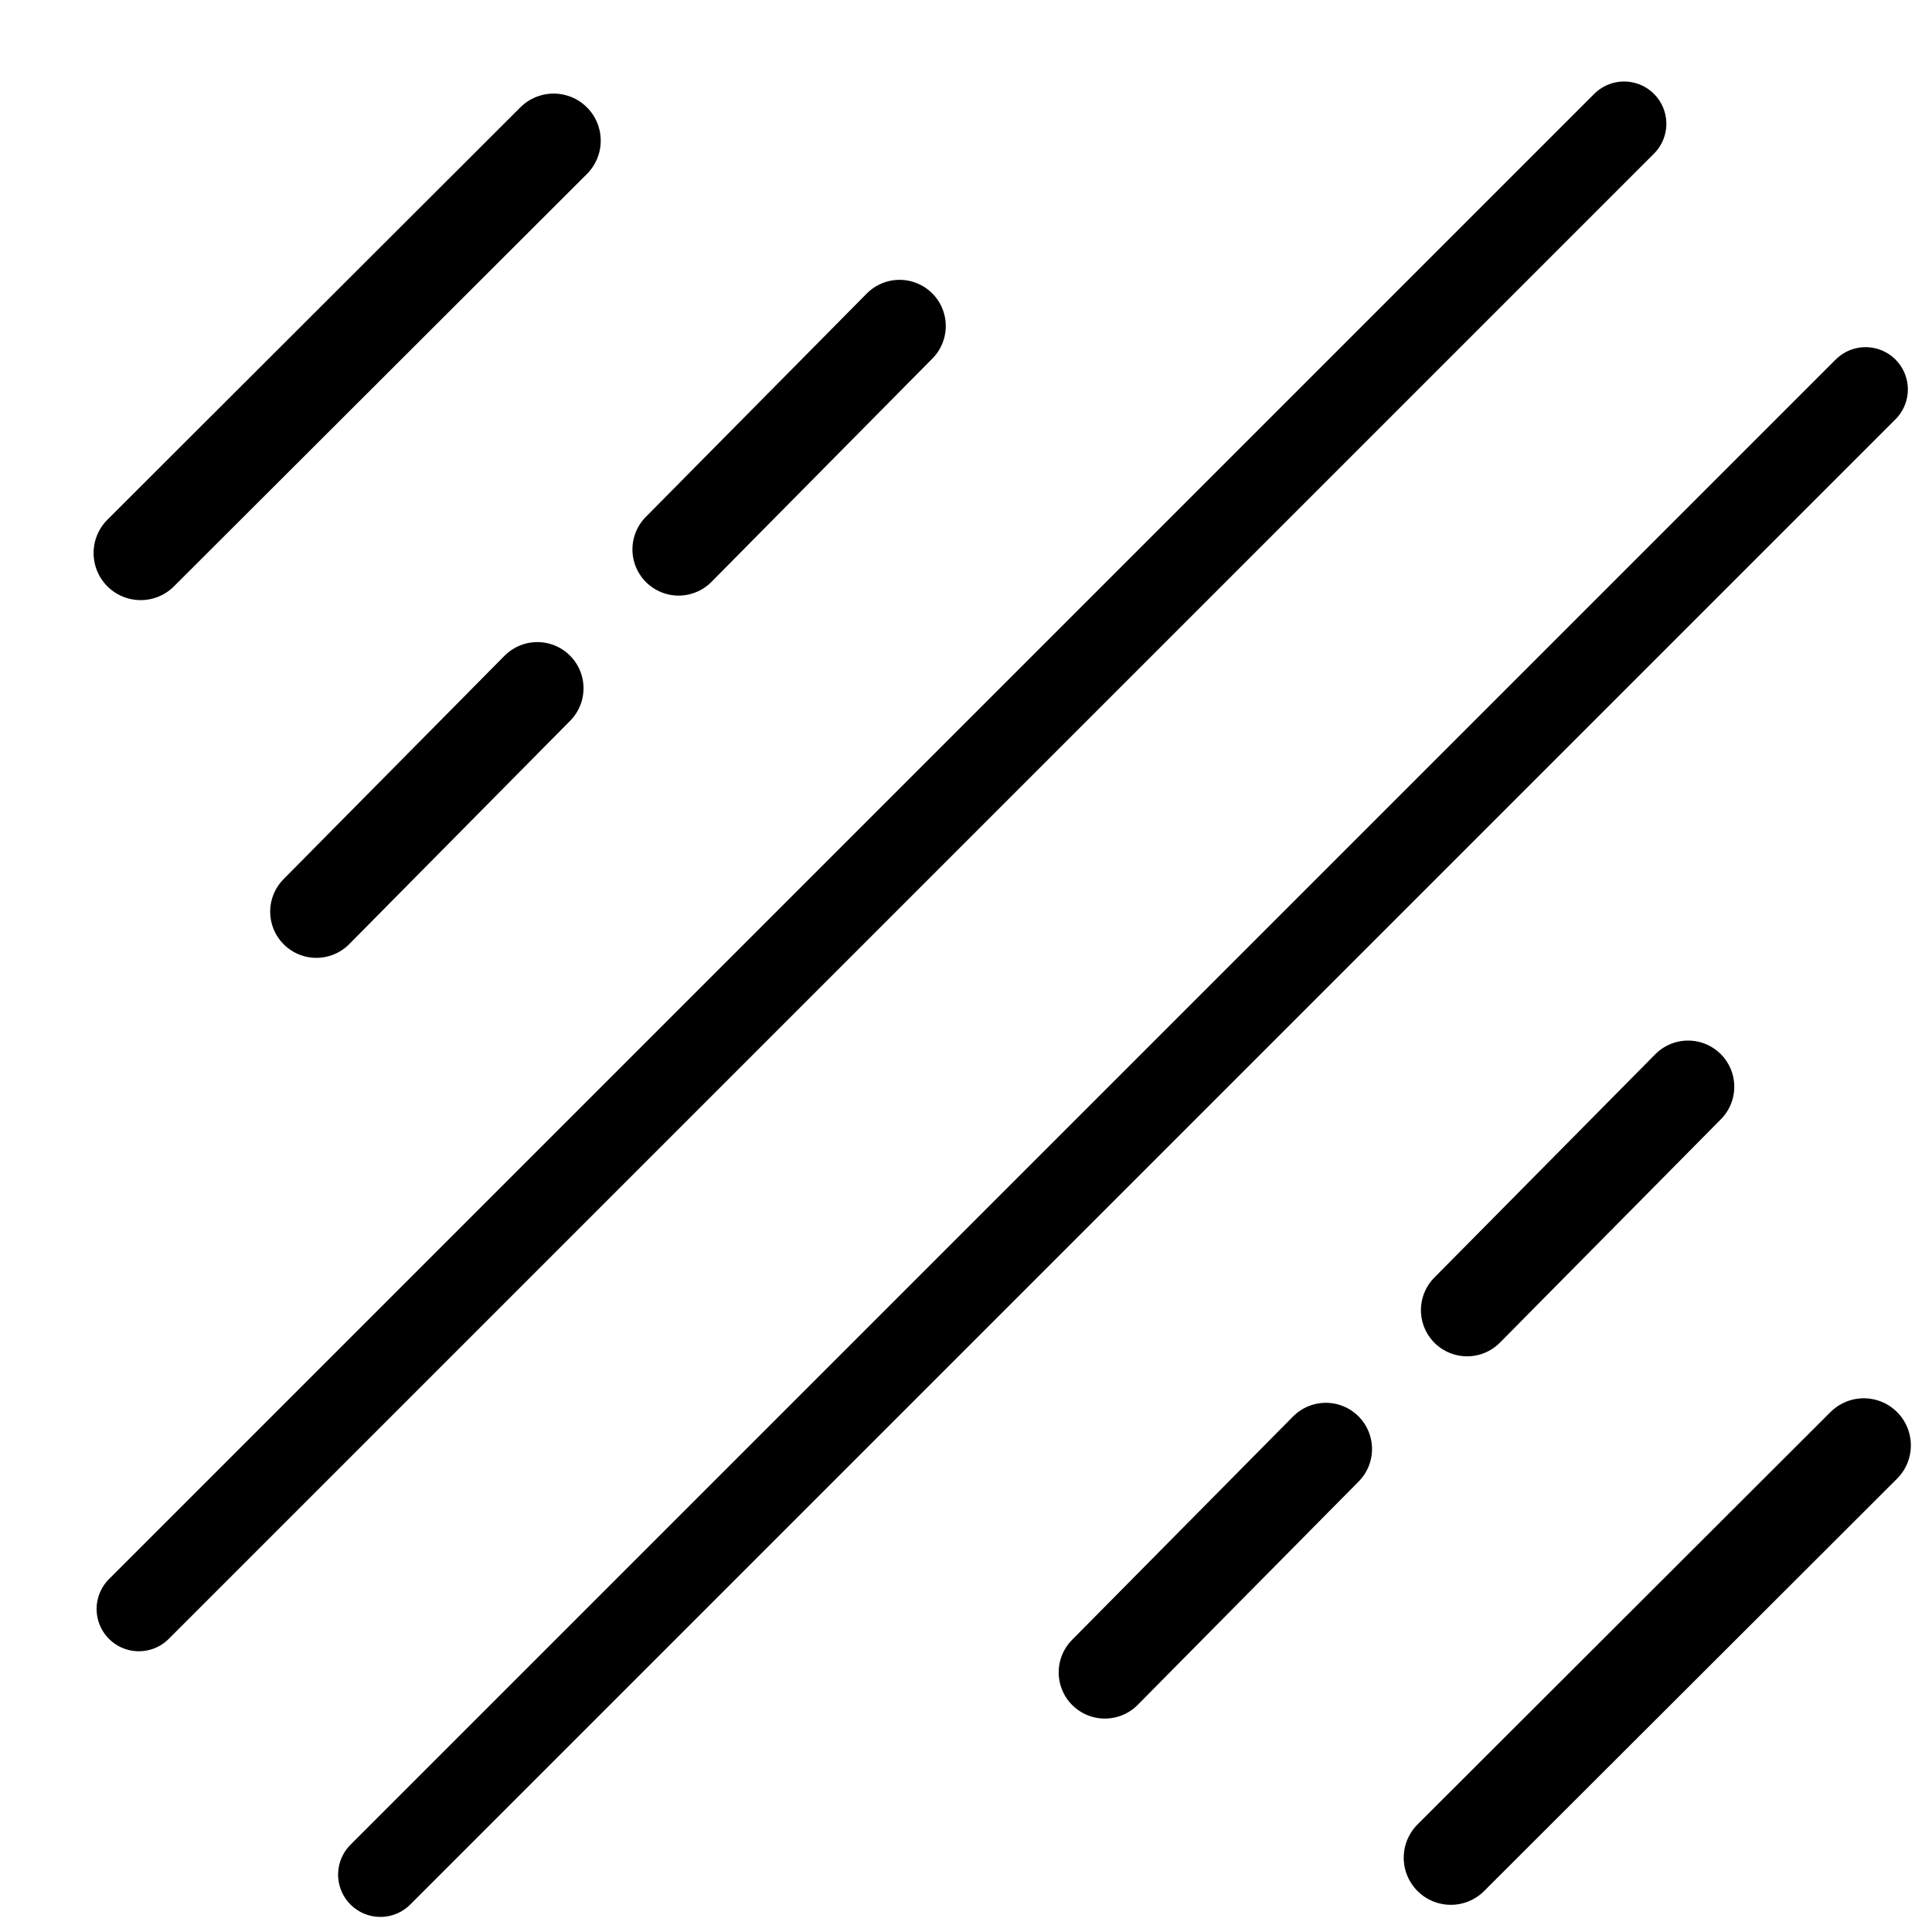 <svg xmlns:rdf="http://www.w3.org/1999/02/22-rdf-syntax-ns#" xmlns="http://www.w3.org/2000/svg" version="1.1" enable-background="new" xmlns:cc="http://creativecommons.org/ns#" xmlns:xlink="http://www.w3.org/1999/xlink" viewBox="0 0 320 320" xmlns:dc="http://purl.org/dc/elements/1.1/">
	<g>
		<g id="a" transform="translate(-2,-2)">
			<path d="m93.7 25.3-68.4 68.3" stroke="#000" stroke-linecap="round" stroke-width="15.6" fill="none"/>
			<path id="b" d="m52.4 153 36.6-37" transform="translate(2)" stroke="#000" stroke-linecap="round" stroke-width="15.3" fill="none"/>
			<path d="m271 22.5-246 246" stroke="#000" stroke-linecap="round" stroke-width="14" fill="none"/>
			<use xlink:href="#b" transform="translate(60,-60)" height="1052.362" width="744.094" y="0" x="0"/>
		</g>
		<use xlink:href="#a" transform="matrix(-1 0 0 -1 332 331)" height="1052.362" width="744.094" y="0" x="0"/>
	</g>
</svg>
